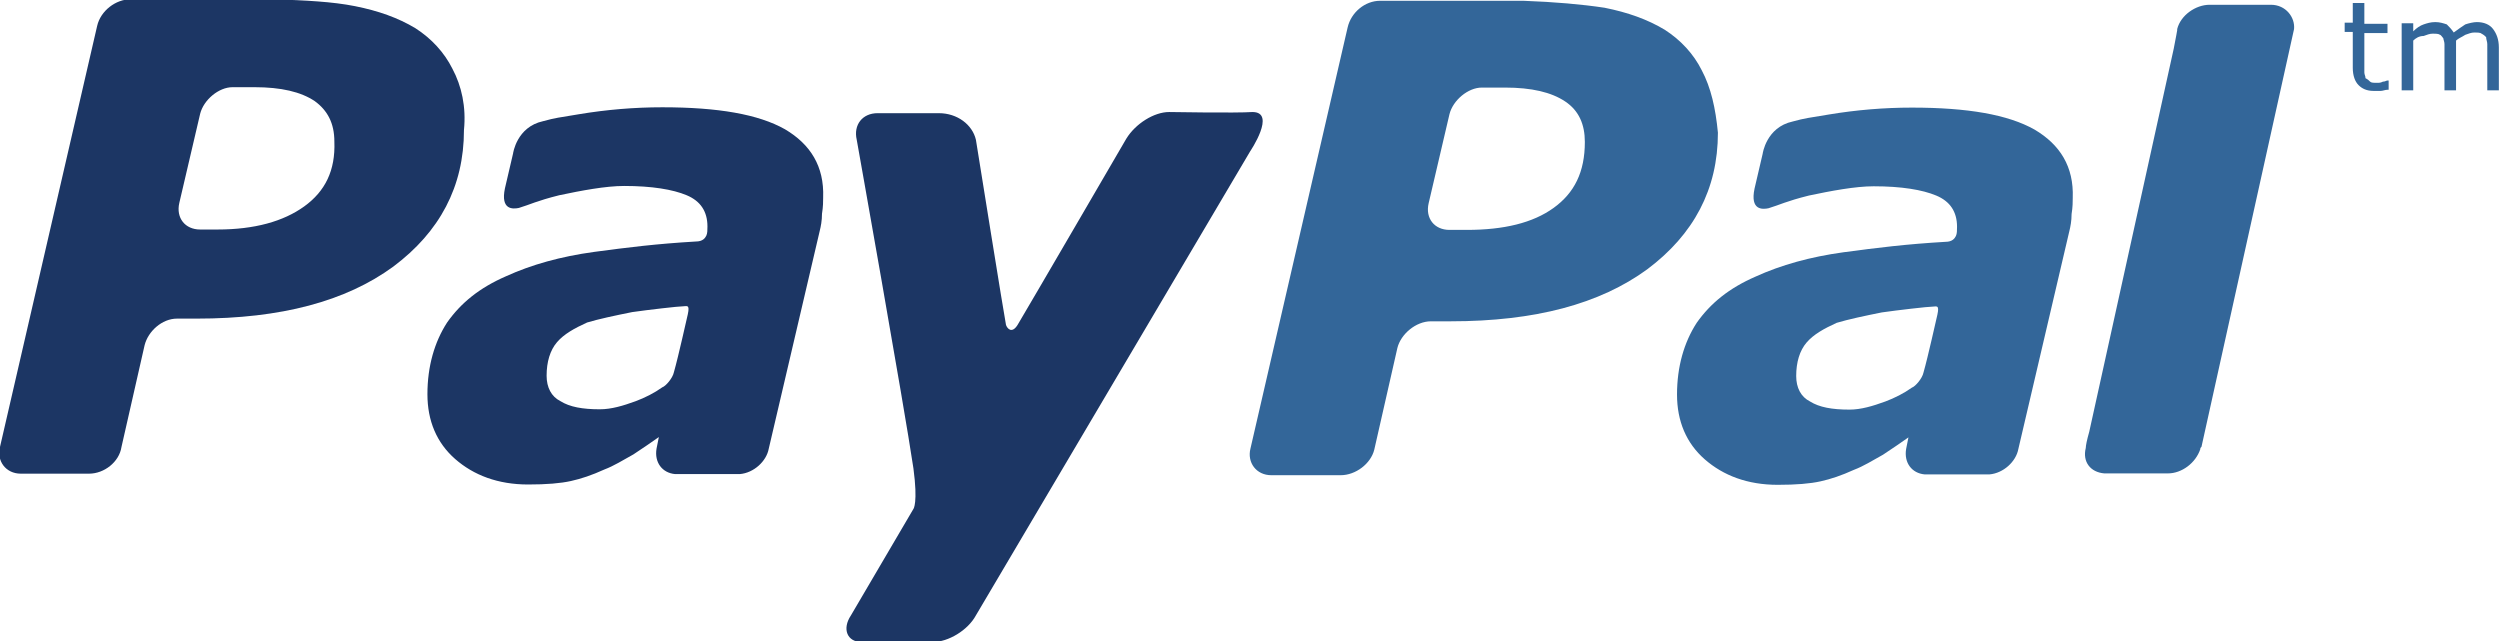 <?xml version="1.0" encoding="utf-8"?>
<!-- Generator: Adobe Illustrator 21.0.0, SVG Export Plug-In . SVG Version: 6.00 Build 0)  -->
<svg version="1.1"
	 id="svg2" xmlns:cc="http://creativecommons.org/ns#" xmlns:dc="http://purl.org/dc/elements/1.1/" xmlns:rdf="http://www.w3.org/1999/02/22-rdf-syntax-ns#" xmlns:svg="http://www.w3.org/2000/svg"
	 xmlns="http://www.w3.org/2000/svg" xmlns:xlink="http://www.w3.org/1999/xlink" x="0px" y="0px" viewBox="0 0 296 75.9"
	 style="enable-background:new 0 0 296 75.9;" xml:space="preserve">
<style type="text/css">
	.st0{fill:#336699;}
	.st1{clip-path:url(#SVGID_2_);}
	.st2{fill:#1C3664;}
</style>
<g id="layer1" transform="translate(-428.714,-460.516)">
	<g id="g2993" transform="matrix(1.37,0,0,-1.37,430.714,538.482)">
		<g id="g2995" transform="translate(165.274,21.91)">
			<path id="path2997" class="st0" d="M-1.5,1.5C-2.2,1-3,0.6-3.8,0.3c-1.1-0.4-2.1-0.7-3.1-0.7c-1.5,0-2.6,0.2-3.4,0.7
				c-0.8,0.4-1.2,1.2-1.2,2.2c0,1.2,0.3,2.2,0.9,2.9C-10,6.1-9.1,6.6-8,7.1C-7,7.4-5.6,7.7-4.1,8c1.4,0.2,4,0.5,4.4,0.5
				c0.3,0,0.6,0.2,0.4-0.7c-0.1-0.4-0.8-3.6-1.2-5C-0.6,2.3-1.2,1.6-1.5,1.5z M9.1,23.8c-2.3,1.3-5.8,1.9-10.6,1.9
				c-2.4,0-4.8-0.2-7.2-0.6c-1.8-0.3-2-0.3-3.1-0.6c-2.3-0.5-2.6-2.8-2.6-2.8l-0.7-3c-0.4-1.9,0.7-1.8,1.2-1.7
				c1,0.3,1.5,0.6,3.5,1.1c1.9,0.4,4,0.8,5.6,0.8c2.4,0,4.2-0.3,5.4-0.8c1.2-0.5,1.8-1.4,1.8-2.7c0-0.3,0-0.6-0.1-0.8
				c-0.1-0.2-0.3-0.5-0.9-0.5c-3.4-0.2-5.8-0.5-8.8-0.9c-2.9-0.4-5.4-1.1-7.6-2.1c-2.3-1-3.9-2.3-5.1-4c-1.1-1.7-1.7-3.8-1.7-6.2
				c0-2.3,0.8-4.2,2.4-5.6c1.6-1.4,3.7-2.2,6.3-2.2c1.6,0,2.8,0.1,3.7,0.3c0.9,0.2,1.8,0.5,2.9,1C-5.7-5.3-4.9-4.8-4-4.3
				c0.9,0.6,1.5,1,2.2,1.5l0,0l-0.2-1c0,0,0,0,0,0l0,0C-2.2-5-1.5-5.9-0.4-6l0,0h0.1l0,0c0.8,0,3.4,0,4.6,0h0.8c0.1,0,0.1,0,0.1,0
				c1.2,0.1,2.3,1.1,2.5,2.2L12.1,15c0.1,0.4,0.2,0.9,0.2,1.5c0.1,0.6,0.1,1.1,0.1,1.4C12.5,20.6,11.3,22.5,9.1,23.8"/>
		</g>
		<g id="g2999">
			<g>
				<defs>
					<rect id="SVGID_1_" x="-41.5" y="-8.7" width="296" height="75.9"/>
				</defs>
				<clipPath id="SVGID_2_">
					<use xlink:href="#SVGID_1_"  style="overflow:visible;"/>
				</clipPath>
				<g id="g3001" class="st1">
					<g id="g3007" transform="translate(101.082,45.728)">
						<path id="path3009" class="st2" d="M-1.5,1.5c-1.3,0-2.9-1-3.7-2.3c0,0-8.5-14.6-9.4-16.1c-0.5-0.8-0.9-0.3-1,0
							c-0.1,0.4-2.6,16-2.6,16c-0.3,1.3-1.6,2.3-3.2,2.3l-5.3,0c-1.3,0-2.1-1-1.8-2.3c0,0,4.1-23,4.9-28.4c0.4-3,0-3.5,0-3.5L-29-42
							c-0.8-1.2-0.3-2.3,0.9-2.3l6.2,0c1.3,0,3,1,3.7,2.3L5.5-1.9c0,0,2.3,3.4,0.2,3.4C4.3,1.4-1.5,1.5-1.5,1.5"/>
					</g>
					<g id="g3011" transform="translate(39.137,49.474)">
						<path id="path3013" class="st2" d="M-1.5,1.5C-2.2,2.9-3.3,4.1-4.7,5c-1.5,0.9-3.2,1.5-5.2,1.9c-2,0.4-4.3,0.5-7,0.6l-12.4,0
							c-1.3,0-2.6-1-2.9-2.3l-8.4-36.4c-0.3-1.2,0.5-2.3,1.8-2.3h5.9c1.3,0,2.6,1,2.8,2.3l2,8.8c0.3,1.2,1.5,2.3,2.8,2.3h1.7
							c7.3,0,12.9,1.5,17,4.5c4,3,6.1,6.9,6.1,11.8C-0.3-1.8-0.7,0-1.5,1.5 M-14.3-10.4c-1.8-1.3-4.3-2-7.5-2h-1.5
							c-1.3,0-2.1,1-1.8,2.3l1.8,7.7c0.3,1.2,1.6,2.3,2.8,2.3l1.9,0c2.3,0,4-0.4,5.2-1.2c1.1-0.8,1.7-1.9,1.7-3.5
							C-11.6-7.3-12.5-9.1-14.3-10.4"/>
					</g>
				</g>
			</g>
		</g>
		<g id="g3015" transform="translate(147.108,49.341)">
			<path id="path3017" class="st0" d="M-1.5,1.5C-2.2,2.9-3.3,4.1-4.7,5c-1.5,0.9-3.2,1.5-5.2,1.9c-2,0.3-4.3,0.5-7,0.6l-12.4,0
				c-1.3,0-2.5-1-2.8-2.3l-8.4-36.4c-0.3-1.2,0.5-2.3,1.8-2.3l6,0c1.3,0,2.6,1,2.9,2.2l2,8.8c0.3,1.2,1.6,2.3,2.9,2.3h1.7
				c7.3,0,12.9,1.5,17,4.5c4,3,6.1,6.9,6.1,11.8C-0.3-1.8-0.7,0-1.5,1.5 M-14.3-10.4c-1.8-1.3-4.3-1.9-7.5-1.9h-1.5
				c-1.3,0-2.1,1-1.8,2.3l1.8,7.7c0.3,1.2,1.6,2.3,2.8,2.3l2,0c2.3,0,4-0.4,5.2-1.2c1.2-0.8,1.7-2,1.7-3.5
				C-11.6-7.3-12.5-9.1-14.3-10.4"/>
		</g>
		<g id="g3019" transform="translate(57.28,21.938)">
			<path id="path3021" class="st2" d="M-1.5,1.5C-2.2,1-3,0.6-3.8,0.3c-1.1-0.4-2.1-0.7-3.1-0.7c-1.5,0-2.6,0.2-3.4,0.7
				c-0.8,0.4-1.2,1.2-1.2,2.2c0,1.2,0.3,2.2,0.9,2.9C-10,6.1-9.1,6.6-8,7.1C-7,7.4-5.6,7.7-4.1,8c1.4,0.2,4,0.5,4.4,0.5
				c0.3,0,0.6,0.2,0.4-0.7c-0.1-0.4-0.8-3.6-1.2-5C-0.6,2.3-1.2,1.6-1.5,1.5z M9.1,23.8c-2.3,1.3-5.8,1.9-10.6,1.9
				c-2.4,0-4.8-0.2-7.2-0.6c-1.8-0.3-2-0.3-3.1-0.6c-2.3-0.5-2.6-2.8-2.6-2.8l-0.7-3c-0.4-1.9,0.7-1.8,1.2-1.7
				c1,0.3,1.5,0.6,3.5,1.1c1.9,0.4,4,0.8,5.6,0.8c2.4,0,4.2-0.3,5.4-0.8c1.2-0.5,1.8-1.4,1.8-2.7c0-0.3,0-0.6-0.1-0.8
				c-0.1-0.2-0.3-0.5-0.9-0.5c-3.4-0.2-5.8-0.5-8.8-0.9c-2.9-0.4-5.4-1.1-7.6-2.1c-2.3-1-3.9-2.3-5.1-4c-1.1-1.7-1.7-3.8-1.7-6.2
				c0-2.3,0.8-4.2,2.4-5.6c1.6-1.4,3.7-2.2,6.3-2.2c1.6,0,2.8,0.1,3.7,0.3c0.9,0.2,1.8,0.5,2.9,1C-5.7-5.3-4.9-4.8-4-4.3
				c0.9,0.6,1.5,1,2.2,1.5l0,0l-0.2-1c0,0,0,0,0,0l0,0C-2.2-5-1.5-5.9-0.4-6l0,0h0.1l0,0c0.8,0,3.4,0,4.6,0h0.8c0.1,0,0.1,0,0.1,0
				c1.2,0.1,2.3,1.1,2.5,2.2L12.1,15c0.1,0.4,0.2,0.9,0.2,1.5c0.1,0.6,0.1,1.1,0.1,1.4C12.5,20.6,11.3,22.5,9.1,23.8"/>
		</g>
		<g id="g3023" transform="translate(196.3,54.997)">
			<path id="path3025" class="st0" d="M-1.5,1.5h-5.3c0,0,0,0,0,0l0,0c-1.2,0-2.5-0.9-2.8-2.1c0,0,0-0.1,0-0.1c0,0-0.1-0.6-0.3-1.6
				l-7.3-33.1c-0.2-0.7-0.3-1.2-0.3-1.4l0,0c-0.3-1.2,0.4-2.1,1.6-2.2l0,0h5.5c1.2,0,2.4,0.9,2.8,2.1c0,0.1,0,0.1,0.1,0.2l8,36.1
				l0,0C0.6,0.4-0.2,1.5-1.5,1.5"/>
		</g>
		<g id="g3027" transform="translate(206.375,47.652)">
			<path id="path3029" class="st0" d="M-1.5,1.5c-0.2,0-0.4-0.1-0.6-0.1c-0.2,0-0.4,0-0.6,0c-0.6,0-1,0.2-1.3,0.5
				c-0.3,0.3-0.5,0.8-0.5,1.5v3.1h-0.7v0.8h0.7v1.7h1V7.2h2V6.4h-2V3.7c0-0.3,0-0.5,0-0.7c0-0.2,0.1-0.3,0.1-0.5
				C-3.2,2.4-3.1,2.3-3,2.2c0.1-0.1,0.3-0.1,0.6-0.1c0.2,0,0.3,0,0.5,0.1c0.2,0,0.3,0.1,0.4,0.1l0.1,0V1.5"/>
		</g>
		<g id="g3031" transform="translate(216,47.601)">
			<path id="path3033" class="st0" d="M-1.5,1.5h-1v3.3c0,0.2,0,0.5,0,0.7c0,0.2-0.1,0.4-0.1,0.6C-2.7,6.2-2.8,6.3-3,6.4
				c-0.1,0.1-0.4,0.1-0.6,0.1c-0.3,0-0.5-0.1-0.8-0.2C-4.7,6.1-5,6-5.2,5.8c0-0.1,0-0.2,0-0.3c0-0.1,0-0.2,0-0.3V1.5h-1v3.3
				c0,0.3,0,0.5,0,0.7S-6.3,5.9-6.3,6c-0.1,0.1-0.2,0.3-0.3,0.3c-0.1,0.1-0.4,0.1-0.6,0.1c-0.3,0-0.5-0.1-0.8-0.2
				C-8.4,6.2-8.7,6-8.9,5.8V1.5h-1v5.8h1V6.6C-8.6,6.9-8.3,7.1-8,7.2c0.3,0.1,0.6,0.2,1,0.2c0.4,0,0.7-0.1,1-0.2
				C-5.8,7-5.6,6.8-5.4,6.5C-5,6.8-4.7,7-4.4,7.2c0.3,0.1,0.7,0.2,1,0.2c0.6,0,1.1-0.2,1.4-0.6c0.3-0.4,0.5-0.9,0.5-1.6V1.5"/>
		</g>
	</g>
</g>
</svg>

